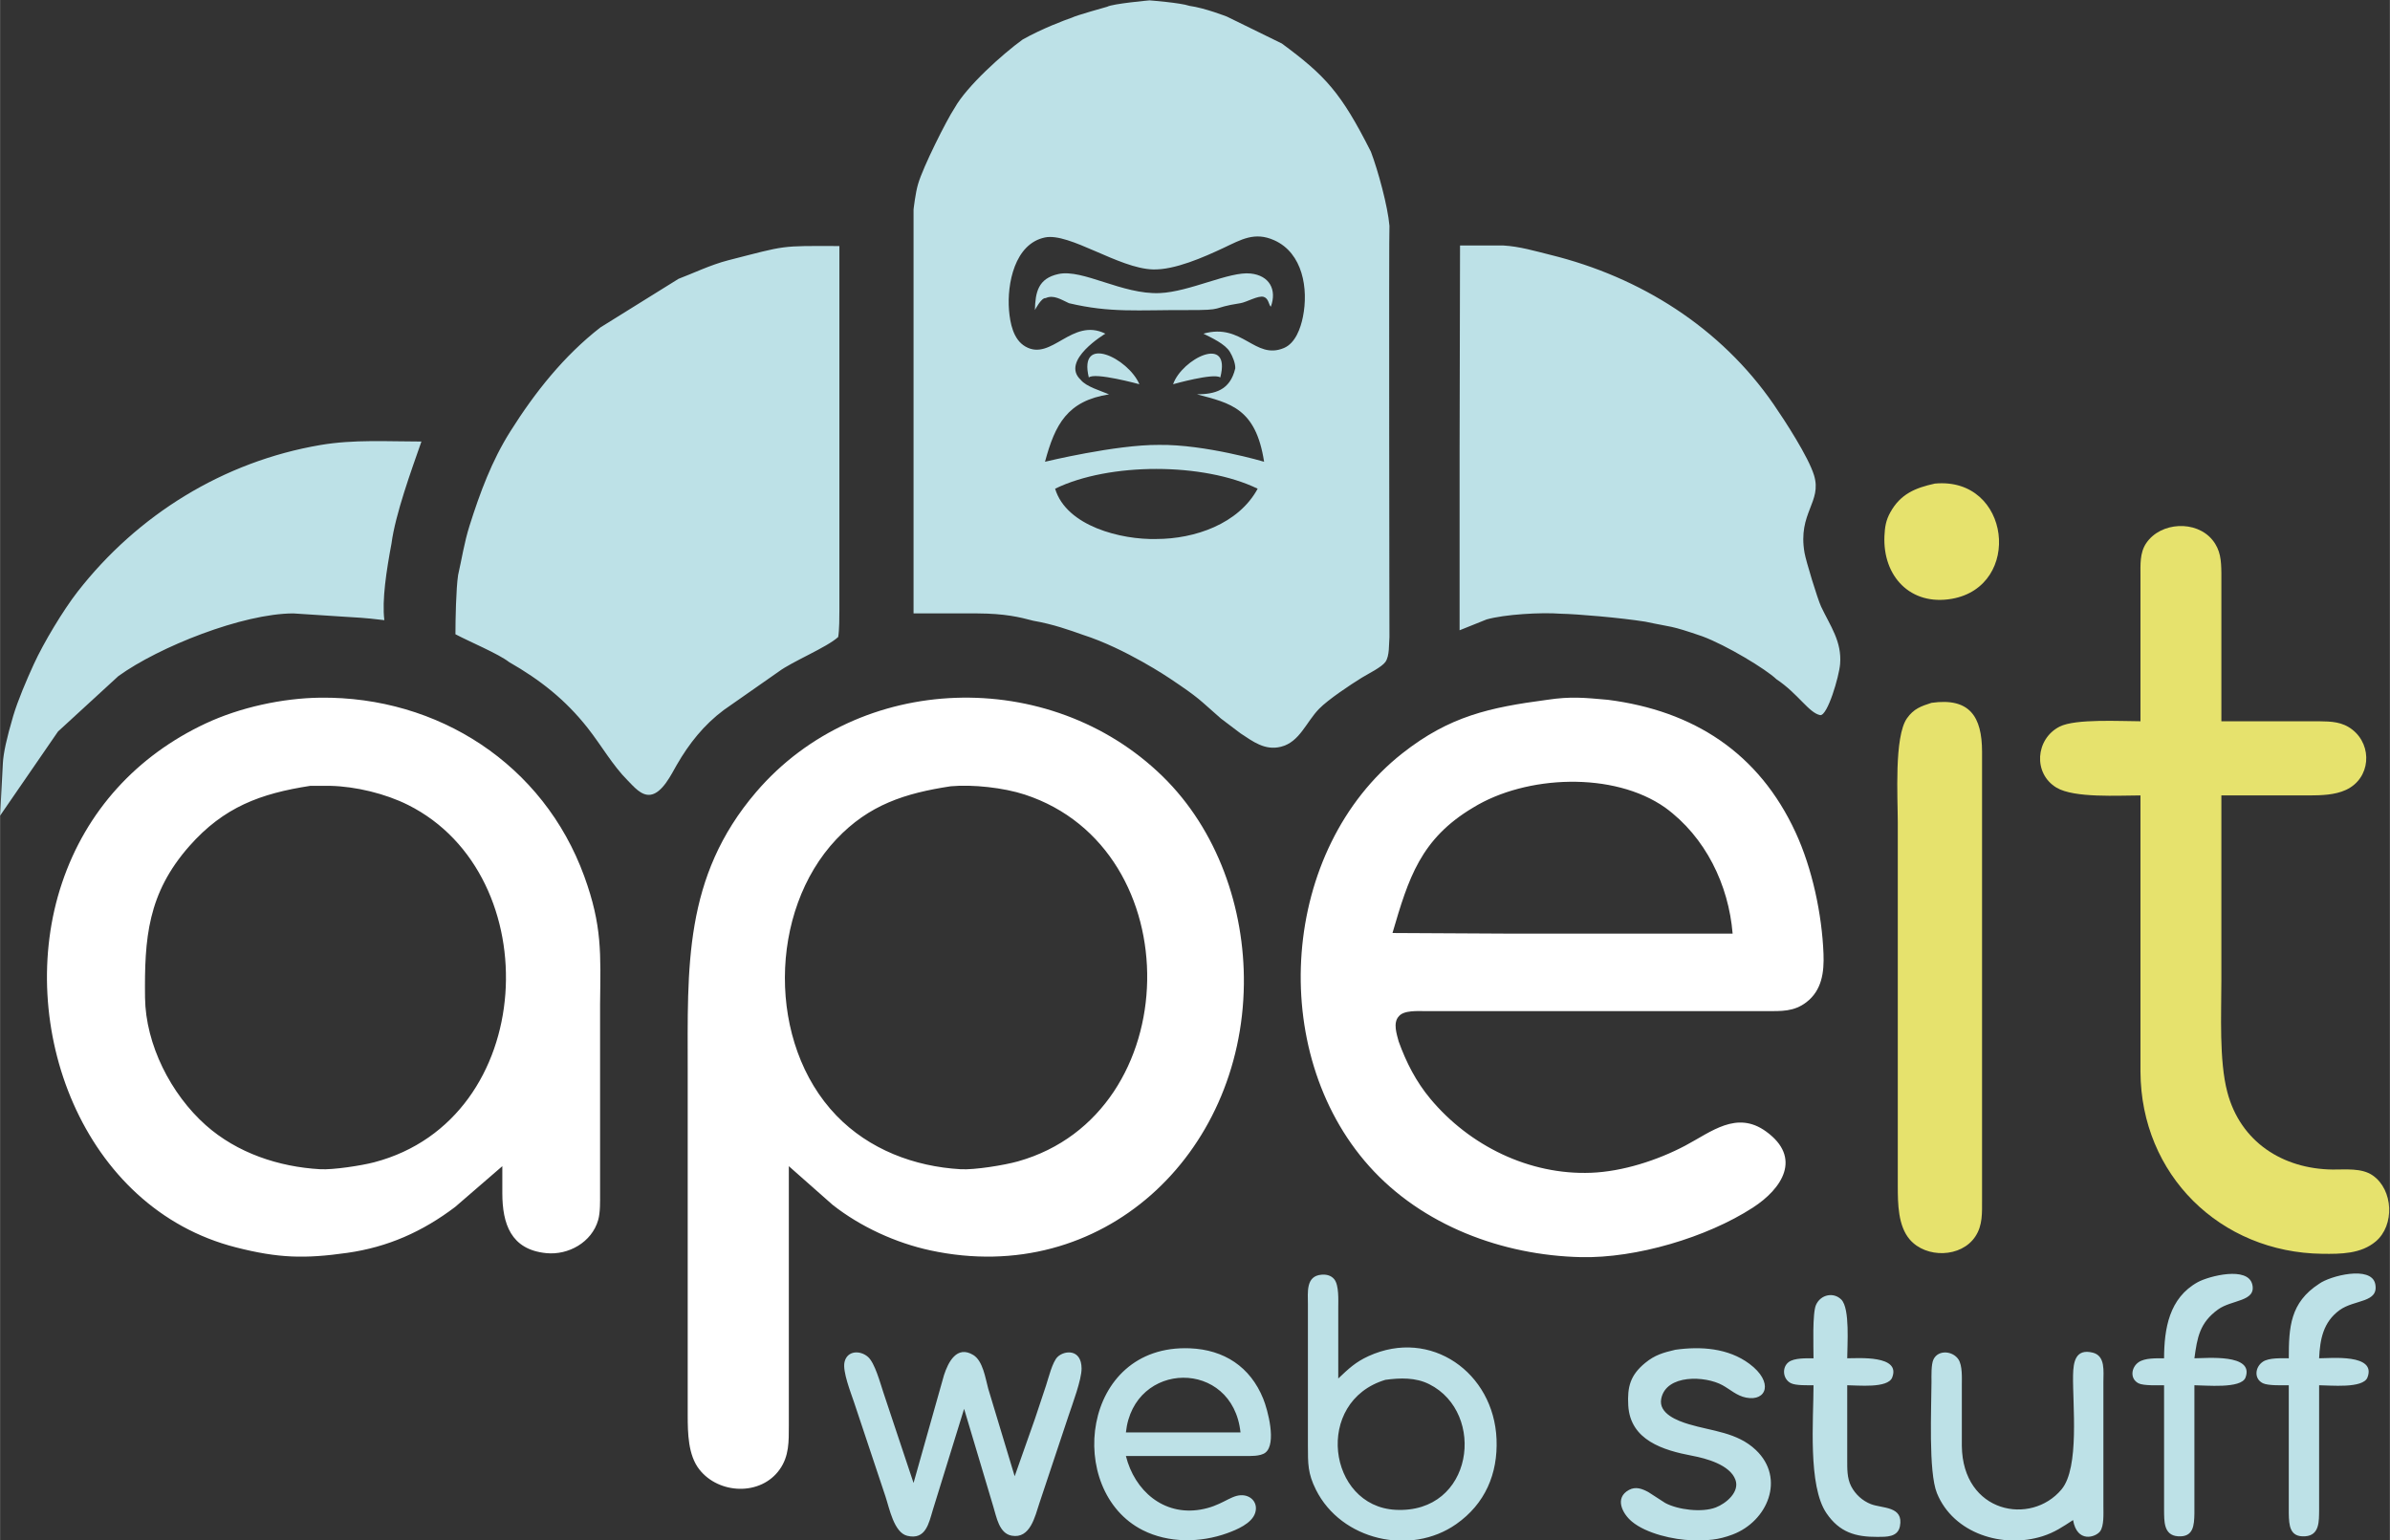<?xml version="1.0" encoding="UTF-8" standalone="no"?>
<!DOCTYPE svg PUBLIC "-//W3C//DTD SVG 20010904//EN"
              "http://www.w3.org/TR/2001/REC-SVG-20010904/DTD/svg10.dtd">

<svg xmlns="http://www.w3.org/2000/svg"
     width="2.363in" height="1.523in"
     viewBox="0 0 709 457">
  <rect x="0" y="0" width="709" height="457" fill="#333333" stroke="none"/>
  <path id="gorilla"
        fill="#bde1e7" stroke="none" stroke-width="1"
        d="M 412.19,67.00
           C 411.70,61.21 408.79,50.54 406.68,45.00
             397.82,27.45 393.18,22.45 380.27,12.91
             380.27,12.91 364.00,4.94 364.00,4.94
             364.00,4.94 357.45,2.36 352.82,1.73
             350.27,0.82 341.00,0.11 341.00,0.11
             341.00,0.11 330.09,1.09 328.45,2.00
             328.45,2.00 319.00,4.64 318.00,5.23
             316.00,5.91 309.18,8.45 303.36,11.73
             297.36,16.09 286.82,25.55 283.20,32.00
             280.73,35.73 273.82,49.55 272.36,54.55
             271.55,57.18 271.00,62.18 271.00,62.18
             271.00,62.18 271.00,99.00 271.00,99.00
             271.00,99.00 271.00,182.00 271.00,182.00
             271.00,182.00 290.00,182.00 290.00,182.00
             298.10,182.04 302.45,183.09 306.55,184.18
             312.36,185.18 317.45,187.00 321.27,188.36
             333.82,192.37 347.00,201.27 347.00,201.27
             356.09,207.36 355.47,207.33 362.18,213.18
             362.18,213.18 368.00,217.58 368.00,217.58
             371.73,220.02 375.20,222.75 380.00,221.56
             385.55,220.17 387.43,214.30 391.32,210.30
             394.02,207.53 400.56,203.19 404.00,201.06
             405.82,199.94 409.90,197.96 411.01,196.37
             412.25,194.58 412.00,191.14 412.19,189.00
             412.18,189.18 412.00,67.00 412.19,67.00 Z
           M 357.00,99.00
           C 359.44,100.24 363.44,102.03 364.87,104.43
             365.67,105.77 366.49,107.74 366.45,109.27
             364.91,115.91 360.28,116.94 355.09,117.00
             365.09,119.64 372.55,121.17 375.00,137.00
             375.00,137.00 357.55,131.82 343.82,132.00
             331.00,131.91 310.00,137.00 310.00,137.00
             312.99,125.87 316.64,118.95 329.00,117.00
             326.52,115.94 322.22,114.73 320.60,112.70
             314.45,107.00 327.91,99.00 327.91,99.00
             318.00,94.09 311.94,107.28 304.19,102.82
             300.56,100.74 299.64,95.85 299.32,92.00
             298.70,84.26 300.98,72.31 310.00,70.45
             317.29,68.96 331.82,79.63 342.00,79.94
             348.47,80.14 357.16,76.28 363.00,73.54
             368.19,71.10 372.17,68.67 378.00,71.28
             386.50,75.08 388.19,85.72 386.52,94.00
             385.85,97.36 384.29,101.83 380.87,103.26
             372.23,106.88 368.57,95.70 357.00,99.00 Z
           M 201.27,82.73
           C 201.27,82.73 178.09,97.15 178.09,97.15
             167.23,105.61 158.67,116.41 151.37,128.00
             145.85,136.76 142.39,146.15 139.28,155.96
             137.67,161.07 137.00,165.75 135.88,170.62
             135.27,174.64 135.09,183.91 135.09,188.18
             139.00,190.27 147.91,194.00 151.00,196.43
             160.20,201.69 167.73,207.61 174.33,216.00
             178.40,221.16 181.67,227.03 186.18,231.55
             187.95,233.32 190.21,236.18 192.96,235.80
             196.47,235.31 199.12,229.78 200.72,227.00
             204.39,220.62 208.80,215.06 214.73,210.64
             214.73,210.64 231.00,199.26 231.00,199.26
             235.00,196.27 245.27,192.09 248.64,189.00
             249.00,187.00 249.00,182.88 249.00,181.00
             249.00,181.00 249.00,73.00 249.00,73.00
             231.04,72.95 233.59,72.74 216.00,77.23
             210.83,78.55 205.18,81.27 201.27,82.73 Z
           M 433.13,72.84
           C 433.13,72.84 433.00,133.00 433.00,133.00
             433.00,133.00 433.00,187.00 433.00,187.00
             433.00,187.00 441.00,183.79 441.00,183.79
             446.36,182.27 457.18,181.64 463.00,182.09
             467.82,182.18 480.64,183.27 488.09,184.45
             496.55,186.27 495.00,185.36 505.00,188.79
             512.18,191.45 523.91,198.55 527.00,201.53
             533.45,205.82 536.64,211.55 540.00,212.18
             542.18,212.36 545.60,200.68 545.89,197.00
             546.43,190.31 542.98,185.76 540.26,180.00
             539.19,177.73 535.75,166.42 535.33,164.00
             533.28,152.16 540.61,148.98 538.15,141.00
             536.46,135.53 529.58,124.92 526.19,120.00
             510.47,97.17 486.64,82.20 460.00,75.63
             455.40,74.49 450.74,73.10 446.00,72.84
             446.00,72.84 433.13,72.84 433.13,72.84 Z
           M 307.00,92.00
           C 307.00,92.00 308.91,88.27 310.18,88.45
             312.55,87.36 314.82,88.91 317.12,89.96
             329.53,92.89 337.52,91.94 352.00,92.00
             364.00,92.05 358.65,91.39 368.00,89.95
             369.76,89.68 373.33,87.56 374.91,88.09
             376.40,88.59 376.34,90.45 377.00,91.00
             378.86,85.92 376.56,81.74 371.00,81.15
             364.68,80.47 352.94,86.60 344.00,86.96
             332.89,87.41 321.22,79.74 314.00,81.30
             307.95,82.61 307.14,86.69 307.00,92.00 Z
           M 323.00,112.00
           C 324.73,110.36 338.00,114.00 338.00,114.00
             334.69,106.26 319.82,99.00 323.00,112.00 Z
           M 348.00,114.00
           C 348.00,114.00 360.18,110.55 362.00,112.00
             365.36,99.00 350.61,106.49 348.00,114.00 Z
           M 3.91,212.36
           C 1.91,219.18 1.00,223.36 0.82,226.45
             0.82,226.45 0.00,242.00 0.00,242.00
             0.00,242.00 17.18,217.04 17.18,217.04
             17.18,217.04 35.09,200.60 35.09,200.60
             47.15,191.89 72.00,182.02 87.00,182.00
             87.00,182.00 101.00,182.91 101.00,182.91
             106.84,183.31 107.09,183.18 114.00,184.00
             113.26,178.01 114.62,169.25 116.12,161.25
             117.25,152.62 122.00,139.58 125.00,131.00
             114.93,131.00 104.97,130.34 95.00,132.04
             66.30,136.94 40.78,152.70 22.95,175.61
             18.70,181.08 12.91,190.71 10.03,197.00
             7.83,201.79 5.27,207.82 3.91,212.36 Z
           M 373.09,145.00
           C 367.42,155.46 354.41,159.92 343.00,159.92
             332.73,160.18 316.36,156.18 313.00,145.00
             329.05,137.16 357.04,137.20 373.09,145.00 Z
           "/>
<path id="it"
        fill="#e6e26d" stroke="none" stroke-width="1"
        d="
           M 573.00,208.53
           C 569.90,209.53 567.72,210.28 565.73,213.11
             561.88,218.57 563.00,236.79 563.00,244.00
             563.00,244.00 563.00,352.00 563.00,352.00
             563.01,357.08 563.06,363.73 566.57,367.78
             571.41,373.38 581.81,373.18 585.99,366.89
             588.22,363.55 587.99,359.82 588.00,356.00
             588.00,356.00 588.00,242.00 588.00,242.00
             588.00,242.00 588.00,223.00 588.00,223.00
             587.98,212.69 584.38,206.91 573.00,208.53 Z
           M 574.00,143.48
           C 568.23,144.74 563.79,146.55 560.77,152.04
             559.47,154.38 559.16,156.38 559.04,159.00
             558.50,170.96 566.74,179.80 579.00,177.67
             600.14,173.99 596.55,141.38 574.00,143.48 Z
           M 635.00,214.00
           C 629.22,214.00 615.72,213.20 611.04,215.57
             603.82,219.22 603.08,229.51 610.10,233.70
             615.36,236.84 628.60,236.00 635.00,236.00
             635.00,236.00 635.00,318.00 635.00,318.00
             635.14,348.55 658.63,371.65 689.00,372.00
             694.41,372.06 700.38,372.05 704.78,368.35
             710.49,363.55 710.02,352.98 703.89,348.74
             700.62,346.47 695.82,347.04 692.00,347.00
             677.22,346.82 664.65,338.83 660.76,324.00
             658.30,314.65 659.00,300.89 659.00,291.00
             659.00,291.00 659.00,236.00 659.00,236.00
             659.00,236.00 685.00,236.00 685.00,236.00
             688.60,235.98 692.66,235.90 695.98,234.35
             703.30,230.95 703.92,221.26 697.89,216.51
             694.87,214.13 691.65,214.05 688.00,214.00
             688.00,214.00 659.00,214.00 659.00,214.00
             659.00,214.00 659.00,170.00 659.00,170.00
             658.95,166.34 658.79,163.21 656.35,160.21
             651.53,154.29 641.04,154.83 636.74,161.10
             634.73,164.03 635.01,167.62 635.00,171.00
             635.00,171.00 635.00,214.00 635.00,214.00 Z
           "/>
<path id="ape" fill-rule="evenodd"
        fill="white" stroke="none" stroke-width="1"
        d="
           M 149.00,346.00
           C 149.00,346.00 149.00,354.00 149.00,354.00
             149.01,363.05 151.50,370.75 162.00,371.80
             168.62,372.47 175.54,368.58 177.43,362.00
             178.09,359.72 178.00,356.41 178.00,354.00
             178.00,354.00 178.00,298.00 178.00,298.00
             178.17,282.93 178.66,274.70 173.31,260.00
             161.20,226.74 129.93,206.61 95.00,207.00
             83.78,207.13 71.15,209.89 61.00,214.64
             40.59,224.20 25.56,240.56 18.36,262.00
             4.23,304.01 24.31,358.49 70.00,370.10
             82.55,373.30 90.30,373.52 103.00,371.72
             115.05,370.01 125.32,365.43 135.00,358.10
             135.00,358.10 149.00,346.00 149.00,346.00 Z
           M 92.00,233.16
           C 92.00,233.16 98.00,233.16 98.00,233.16
             105.49,233.33 114.30,235.46 121.00,238.81
             162.77,259.69 159.64,332.07 111.00,344.84
             107.27,345.83 98.78,347.12 95.00,346.91
             82.66,346.21 70.33,342.11 61.00,333.82
             50.69,324.64 43.17,309.94 43.00,296.00
             42.80,278.36 43.76,265.07 56.18,251.00
             66.40,239.43 77.24,235.45 92.00,233.16 Z
           M 234.00,346.00
           C 234.00,346.00 247.00,357.48 247.00,357.48
             255.27,363.99 265.72,368.77 276.00,370.99
             327.08,381.98 368.42,342.50 369.00,292.00
             369.25,269.45 361.18,246.21 344.83,230.28
             311.43,197.73 254.86,199.29 224.30,235.00
             202.69,260.25 204.00,287.03 204.00,318.00
             204.00,318.00 204.00,420.00 204.00,420.00
             204.01,425.18 204.10,431.69 207.43,435.96
             213.23,443.39 225.70,443.90 231.30,435.96
             234.12,431.96 233.99,427.64 234.00,423.00
             234.00,423.00 234.00,346.00 234.00,346.00 Z
           M 282.00,233.29
           C 288.52,232.68 297.78,233.71 304.00,235.75
             353.36,251.92 352.14,330.44 302.00,344.57
             297.96,345.71 289.11,347.14 285.00,346.91
             271.19,346.12 257.80,341.04 248.09,330.96
             227.56,309.64 227.93,270.38 248.09,249.01
             257.80,238.73 268.51,235.35 282.00,233.29 Z
           M 459.00,207.63
           C 441.92,209.90 430.07,212.44 416.00,223.52
             379.90,251.95 375.74,311.96 406.17,346.00
             421.91,363.60 445.71,372.46 469.00,372.99
             485.33,373.36 506.33,367.16 520.00,358.30
             528.72,352.65 534.68,343.49 523.91,335.70
             515.20,329.40 507.67,335.82 500.00,339.88
             491.74,344.25 481.38,347.60 472.00,347.96
             453.67,348.67 435.92,339.92 424.32,326.00
             420.08,320.91 417.18,315.26 414.92,309.00
             414.38,306.93 413.18,303.51 414.92,301.60
             416.38,299.66 420.69,300.00 423.00,300.00
             423.00,300.00 524.00,300.00 524.00,300.00
             528.41,299.99 532.17,300.21 535.89,297.35
             540.50,293.81 541.17,288.41 540.96,283.00
             540.51,271.26 537.62,257.67 532.69,247.00
             521.77,223.33 502.38,210.88 477.00,207.63
             470.12,207.02 466.02,206.57 459.00,207.63 Z
           M 514.00,277.00
           C 514.00,277.00 447.00,277.00 447.00,277.00
             447.00,277.00 413.09,276.82 413.09,276.82
             417.85,260.51 421.45,248.88 437.00,239.62
             452.73,229.94 478.72,228.85 494.00,239.62
             505.97,248.35 512.82,262.54 514.00,277.00 Z
           "/>

<path id="web stuff"
        fill="#bde1e7" stroke="none" stroke-width="1"
        d="
           M 397.00,409.00
           C 397.00,409.00 397.00,388.00 397.00,388.00
             397.00,385.74 397.25,381.37 395.83,379.57
             394.90,378.40 393.44,378.07 392.01,378.20
             387.29,378.60 388.01,383.53 388.00,387.00
             388.00,387.00 388.00,429.00 388.00,429.00
             388.01,434.25 387.94,437.13 390.38,442.00
             397.87,456.99 418.43,461.72 432.00,452.20
             440.56,446.20 444.38,437.28 443.96,427.00
             443.16,407.27 424.46,393.94 406.00,402.35
             402.08,404.14 400.07,406.10 397.00,409.00 Z
           M 642.00,403.00
           C 639.76,403.02 636.33,402.85 634.43,404.17
             632.22,405.72 631.81,409.09 634.43,410.43
             635.91,411.18 640.21,411.00 642.00,411.00
             642.00,411.00 642.00,448.00 642.00,448.00
             642.05,451.24 641.81,455.49 646.09,455.81
             650.76,456.16 650.93,452.55 651.00,449.00
             651.00,449.00 651.00,411.00 651.00,411.00
             654.21,411.00 664.88,412.12 666.16,408.72
             668.84,401.54 654.46,403.00 651.00,403.00
             651.84,396.81 652.56,392.45 658.02,388.51
             662.05,385.59 669.36,386.21 668.18,381.13
             666.89,375.58 655.26,378.62 652.00,380.41
             643.50,385.10 642.03,394.21 642.00,403.00 Z
           M 679.00,403.00
           C 676.81,403.01 673.16,402.79 671.31,404.02
             669.00,405.57 668.58,409.05 671.31,410.40
             672.87,411.17 677.14,411.00 679.00,411.00
             679.00,411.00 679.00,449.00 679.00,449.00
             679.07,452.55 679.24,456.16 683.91,455.81
             688.19,455.49 687.95,451.24 688.00,448.00
             688.00,448.00 688.00,411.00 688.00,411.00
             691.14,411.00 701.05,412.06 702.34,408.69
             705.08,401.59 691.41,403.00 688.00,403.00
             688.26,397.38 689.20,392.25 694.09,388.70
             698.53,385.49 705.82,386.61 704.64,380.90
             703.41,375.40 691.21,378.55 688.00,380.90
             679.41,386.46 679.00,393.76 679.00,403.00 Z
           M 538.00,403.00
           C 535.92,403.02 532.26,402.84 530.57,404.17
             528.55,405.78 528.90,409.22 531.31,410.40
             532.80,411.13 536.28,410.99 538.00,411.00
             538.00,421.13 536.29,440.86 541.85,448.98
             545.73,454.65 550.46,456.03 557.00,455.99
             559.60,455.98 562.99,456.10 563.63,452.86
             564.83,446.80 558.36,447.59 555.00,446.26
             552.51,445.28 550.41,443.37 549.17,440.98
             547.90,438.51 548.01,435.71 548.00,433.00
             548.00,433.00 548.00,411.00 548.00,411.00
             551.04,411.00 560.05,412.00 561.34,408.70
             563.98,401.99 551.23,403.00 548.00,403.00
             548.00,399.14 548.85,388.23 546.26,385.60
             543.98,383.28 540.13,384.06 538.74,387.15
             537.62,389.63 538.00,399.72 538.00,403.00 Z
           M 334.00,432.00
           C 334.00,432.00 369.00,432.00 369.00,432.00
             370.82,431.99 373.92,432.15 375.40,430.98
             378.76,428.32 376.10,418.34 374.74,415.00
             370.90,405.51 363.12,400.45 353.00,400.04
             320.67,398.73 315.87,442.32 339.00,454.00
             346.64,457.86 356.07,457.77 364.00,454.91
             366.84,453.89 371.34,452.03 372.34,448.91
             373.33,445.87 371.06,443.44 367.98,443.64
             364.80,443.84 362.23,446.87 356.09,447.90
             345.13,449.75 336.58,442.28 334.00,432.00 Z
           M 497.00,400.47
           C 493.44,401.32 490.97,401.98 488.04,404.39
             483.62,408.03 482.73,411.49 483.04,417.00
             483.63,427.34 493.45,430.30 502.00,431.92
             506.14,432.70 513.20,434.59 514.83,439.04
             516.17,442.69 512.00,446.11 509.00,447.26
             504.92,448.83 497.80,447.97 494.00,445.93
             494.00,445.93 489.00,442.70 489.00,442.70
             487.15,441.70 485.24,440.97 483.23,442.07
             478.89,444.43 481.29,449.09 484.11,451.44
             488.37,455.01 496.52,456.86 502.00,456.99
             506.58,457.09 509.65,456.93 514.00,455.29
             524.38,451.37 529.74,438.61 520.89,430.21
             515.34,424.93 507.87,424.63 501.00,422.56
             497.72,421.57 491.94,419.45 492.82,415.00
             494.28,407.66 505.92,408.18 511.00,410.99
             513.37,412.30 515.22,414.12 518.00,414.67
             524.11,415.88 526.25,410.04 518.98,404.64
             512.67,399.94 504.52,399.42 497.00,400.47 Z
           M 286.00,418.00
           C 286.00,418.00 294.66,447.00 294.66,447.00
             295.62,450.07 296.35,454.93 300.10,455.63
             305.63,456.66 307.05,449.85 308.33,446.00
             308.33,446.00 317.00,420.00 317.00,420.00
             318.15,416.55 320.87,409.35 320.85,406.02
             320.82,400.19 315.79,400.59 313.72,402.60
             312.18,404.11 311.05,408.81 310.33,411.00
             310.33,411.00 307.00,421.00 307.00,421.00
             307.00,421.00 301.00,438.00 301.00,438.00
             301.00,438.00 293.15,412.00 293.15,412.00
             292.32,408.95 291.59,403.77 288.73,402.03
             283.81,399.03 281.26,404.22 280.03,408.00
             280.03,408.00 271.00,440.00 271.00,440.00
             271.00,440.00 265.33,423.00 265.33,423.00
             265.33,423.00 262.00,413.00 262.00,413.00
             261.10,410.29 259.52,404.39 257.49,402.60
             255.22,400.59 251.31,400.63 250.52,404.13
             249.89,406.91 252.38,413.15 253.33,416.00
             253.33,416.00 262.67,444.00 262.67,444.00
             263.82,447.45 265.18,454.71 269.13,455.67
             274.63,457.00 275.54,451.90 276.72,448.00
             276.72,448.00 286.00,418.00 286.00,418.00 Z
           M 615.00,451.00
           C 616.21,457.88 621.62,456.11 622.98,454.40
             624.23,452.82 624.00,448.98 624.00,447.00
             624.00,447.00 624.00,410.00 624.00,410.00
             623.99,406.96 624.67,402.29 620.86,401.33
             615.69,400.04 615.08,404.14 615.00,408.00
             614.84,416.64 616.98,435.43 611.58,441.90
             602.51,452.77 582.24,448.94 582.00,429.00
             582.00,429.00 582.00,411.00 582.00,411.00
             582.00,408.82 582.21,405.16 580.98,403.31
             579.31,400.82 575.05,400.37 573.60,403.31
             572.87,404.79 573.00,408.29 573.00,410.00
             572.98,417.71 572.06,436.72 574.61,443.00
             579.51,455.05 594.23,459.54 606.00,455.78
             609.58,454.63 611.90,453.01 615.00,451.00 Z
           M 368.00,425.00
           C 368.00,425.00 334.00,425.00 334.00,425.00
             336.27,403.60 365.68,403.12 368.00,425.00 Z
           M 411.00,409.39
           C 415.37,408.80 419.95,408.65 424.00,410.69
             441.01,419.23 437.12,449.16 414.00,447.96
             393.87,446.91 389.67,415.80 411.00,409.39 Z" />
</svg>

